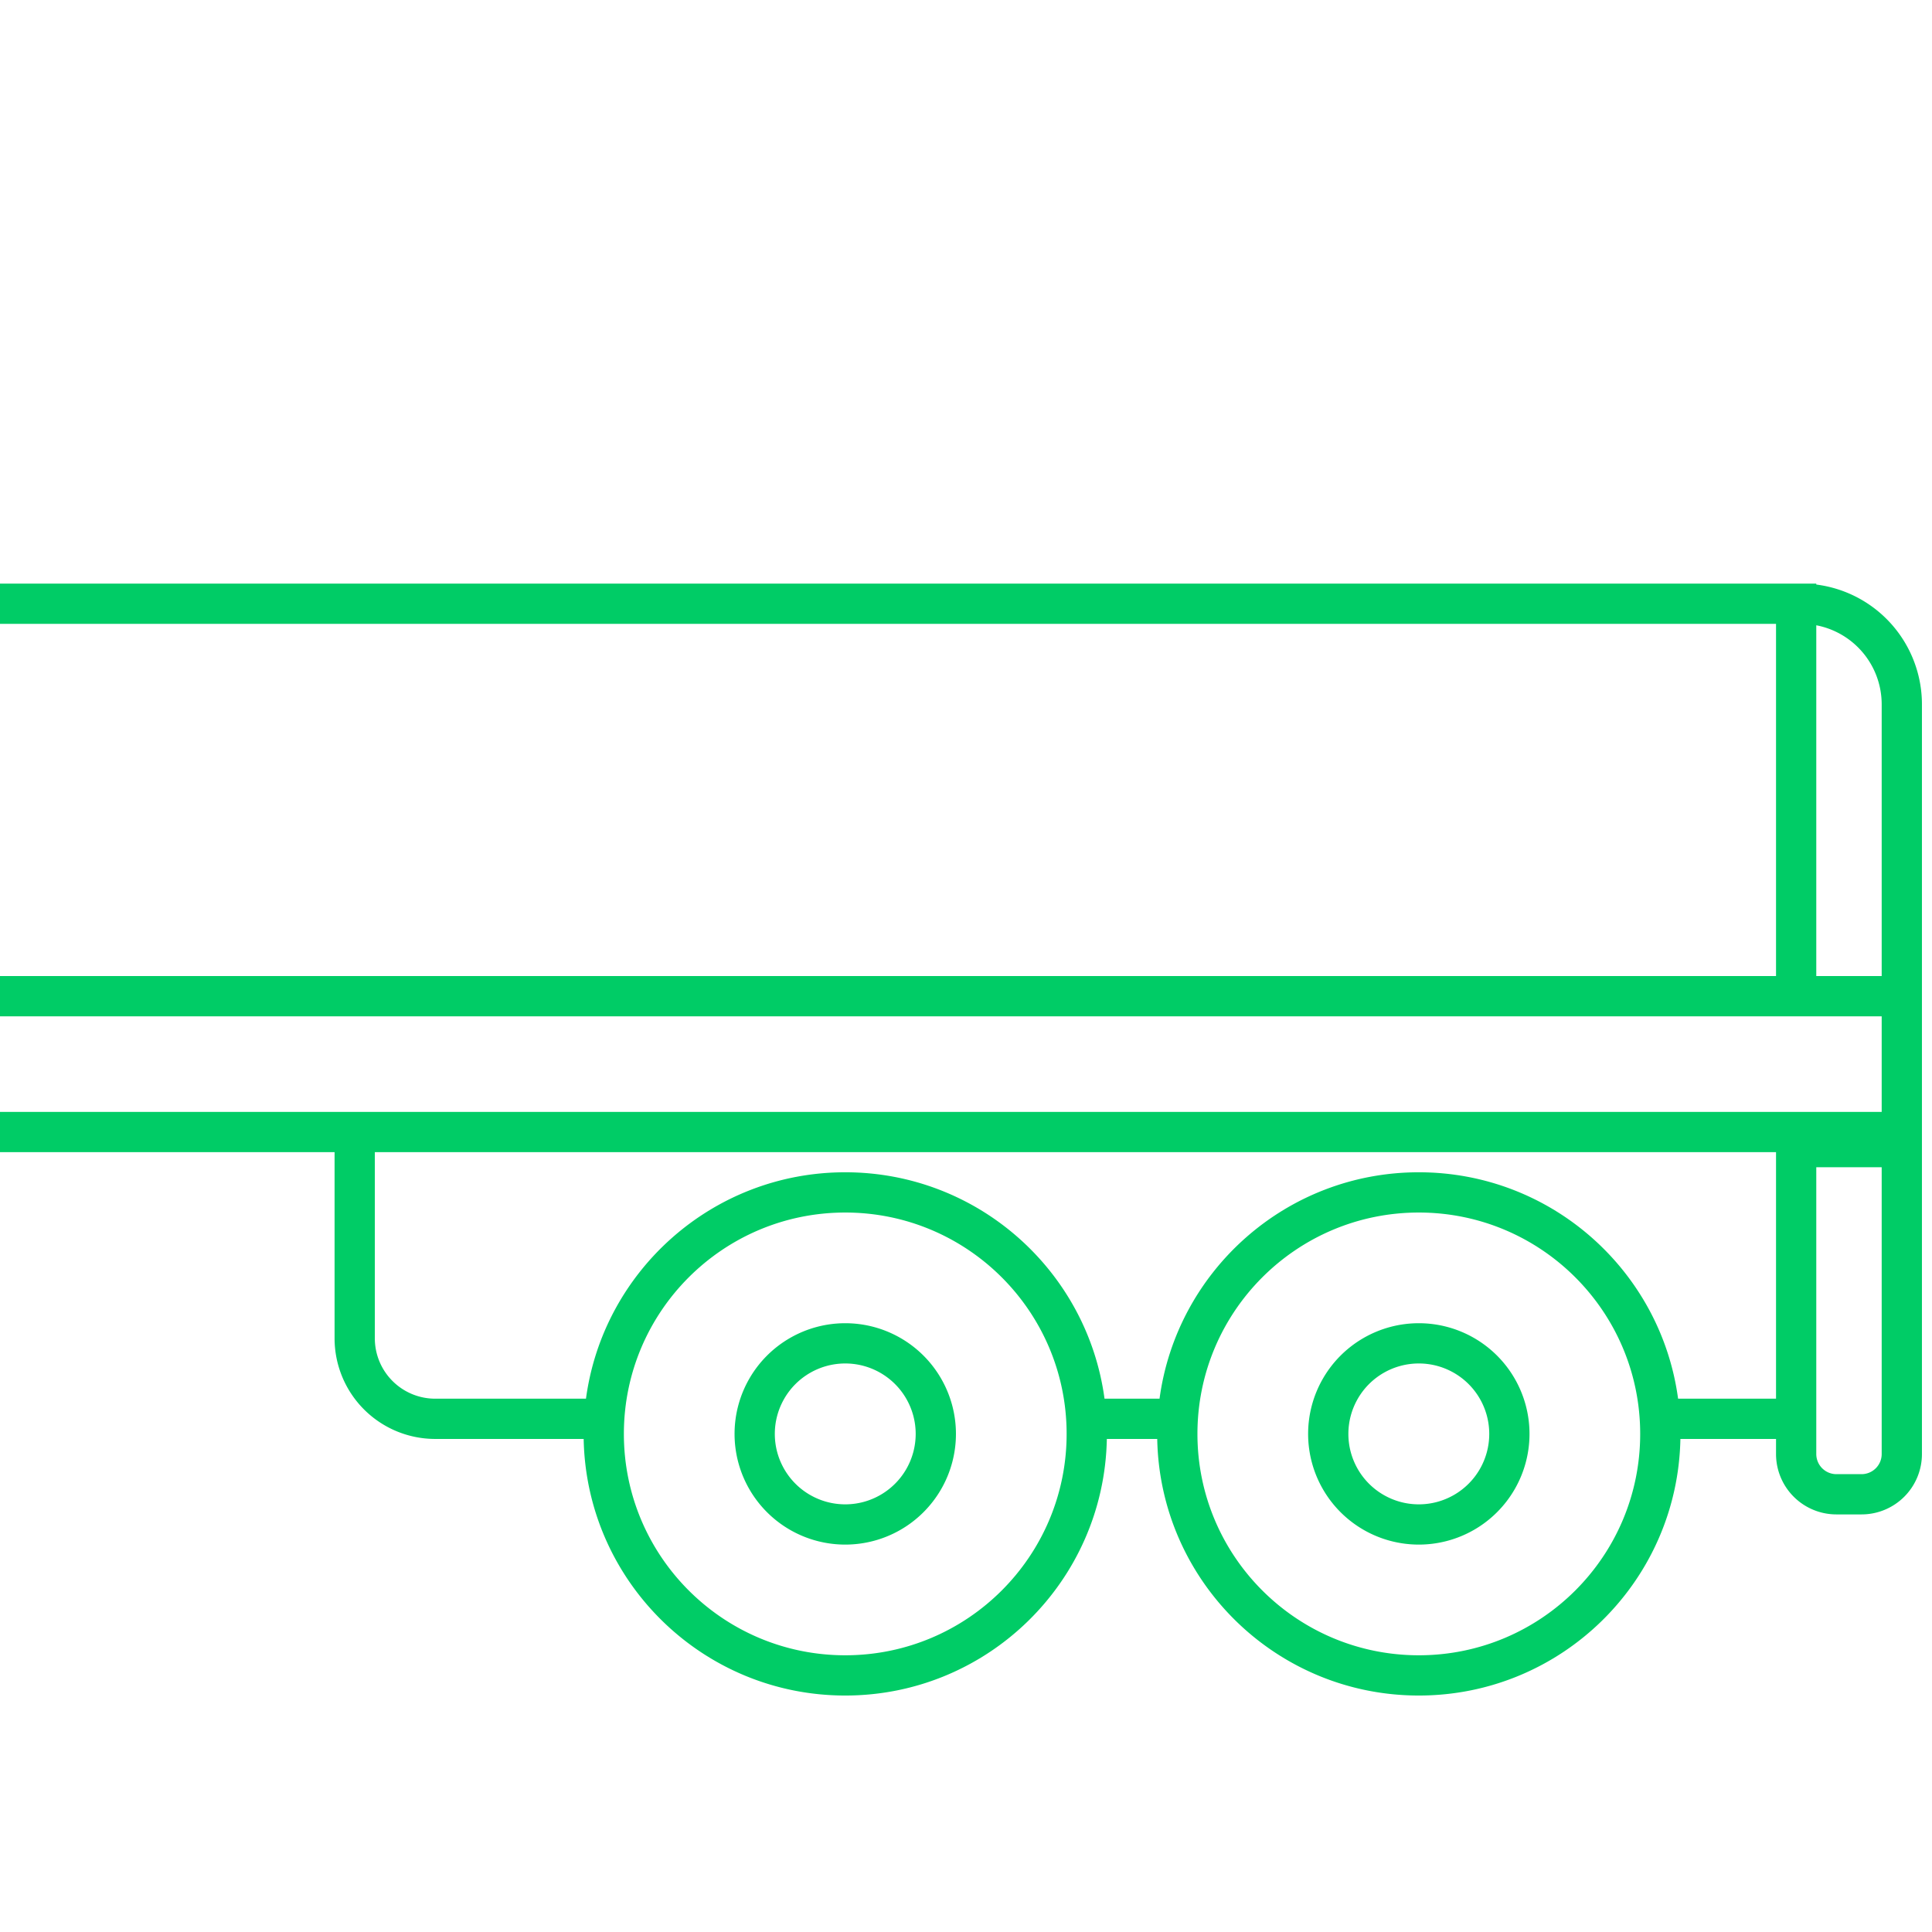 <svg xmlns="http://www.w3.org/2000/svg" width="96" height="96" fill="none"><path fill="#0C6" fill-rule="evenodd" d="M88.25 31H0v-2h90.25v.046A6.001 6.001 0 0 1 95.5 35v37.25a3 3 0 0 1-3 3h-1.25a3 3 0 0 1-3-3v-.75h-4.752c-.134 7.064-5.902 12.75-12.998 12.75-7.096 0-12.864-5.686-12.998-12.75h-2.504C54.864 78.564 49.096 84.25 42 84.25c-7.096 0-12.864-5.686-12.998-12.75h-7.377a5 5 0 0 1-5-5v-9.25H0v-2h93.5V50.5H0v-2h88.25V31Zm0 38.5V57.25H18.625v9.25a3 3 0 0 0 3 3h7.492C29.97 63.148 35.414 58.25 42 58.25c6.586 0 12.029 4.898 12.883 11.25h2.734c.855-6.352 6.297-11.25 12.883-11.25 6.586 0 12.028 4.898 12.883 11.25h4.867Zm2-11.5v14.25a1 1 0 0 0 1 1h1.25a1 1 0 0 0 1-1V58h-3.25Zm0-9.5V31.07A4.001 4.001 0 0 1 93.5 35v13.5h-3.25ZM31 71.25c0-6.075 4.925-11 11-11s11 4.925 11 11-4.925 11-11 11-11-4.925-11-11Zm11-3.5a3.5 3.5 0 1 0 0 7 3.5 3.5 0 0 0 0-7Zm-5.5 3.5a5.5 5.5 0 1 1 11 0 5.5 5.5 0 0 1-11 0Zm34-3.5a3.5 3.5 0 1 0 0 7 3.5 3.5 0 0 0 0-7Zm-5.5 3.5a5.5 5.5 0 1 1 11 0 5.5 5.5 0 0 1-11 0Zm5.5-11c-6.075 0-11 4.925-11 11s4.925 11 11 11 11-4.925 11-11-4.925-11-11-11Z" clip-rule="evenodd"/></svg>